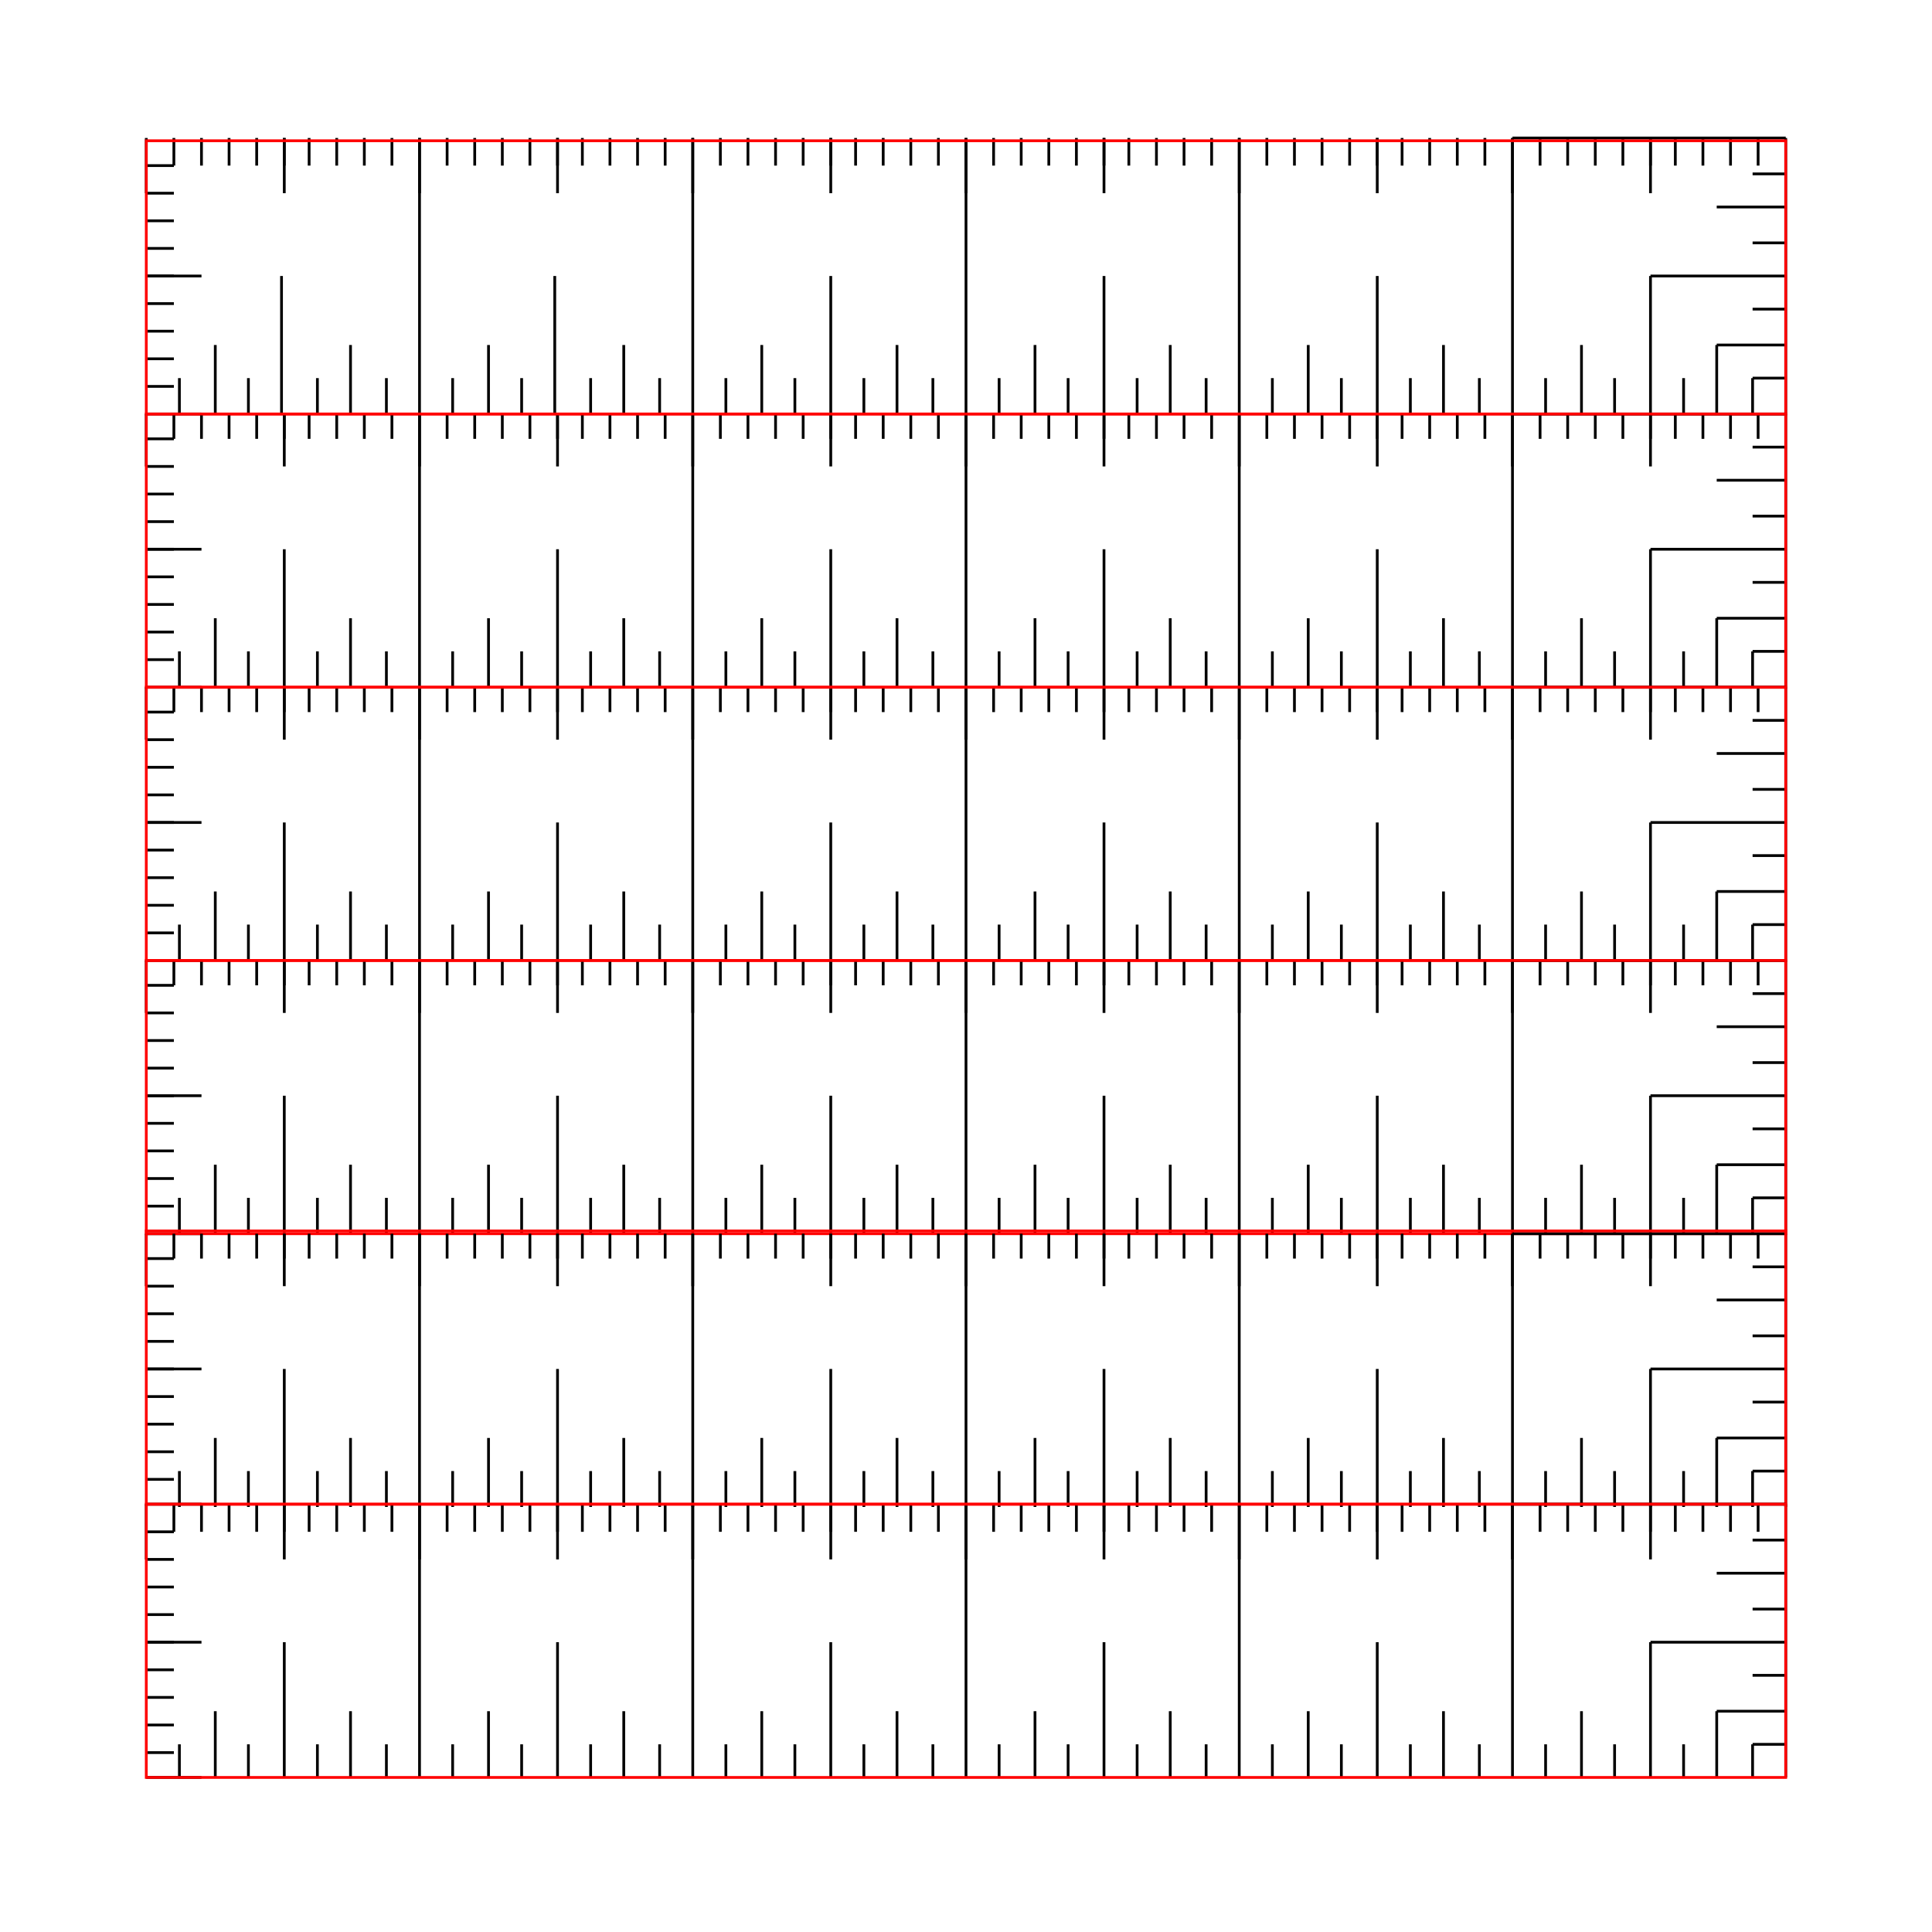 <svg width="700" height="700" viewbox = "0 0 700 700"  xmlns="http://www.w3.org/2000/svg">
<!--<json>{
  "glyph": "0336,0331,0337,0332,0332,0332,0332,0333,0225,0331,0320,0225,0331,0320,0225,0331,0320,0225,0320,0331,0225,0320,0331,0225,",
  "x0": 350,
  "y0": 100,
  "unit": 99.00000000000003,
  "width": 700,
  "height": 700,
  "style": {
    "color0": "black",
    "fill0": "black",
    "line0": 1,
    "color1": "black",
    "fill1": "black",
    "line1": 3,
    "color2": "red",
    "fill2": "red",
    "line2": 1,
    "color3": "#FF7900",
    "fill3": "#FF7900",
    "line3": 1,
    "color4": "yellow",
    "fill4": "yellow",
    "line4": 1,
    "color5": "green",
    "fill5": "green",
    "line5": 1,
    "color6": "blue",
    "fill6": "blue",
    "line6": 1,
    "color7": "purple",
    "fill7": "purple",
    "line7": 1
  },
  "shapes": [
    "0220:0333,0342,",
    "0221:0316,0336,0313,0336,0220,0220,0220,0220,0220,0337,0342,0336,0220,0220,0220,0220,0333,0337,0342,0336,0337,0316,0337,0313,",
    "0222:0333,0342,0336,0332,0342,0336,0332,0342,0333,0333,0342,0336,0333,0342,0332,0332,0342,0332,0332,0342,0332,0332,0342,0332,0337,0337,0337,0333,",
    "0223:0222,0222,0222,0222,0222,0222,0334,0222,0334,0221,0221,0221,0221,0221,0221,0334,0221,0334,",
    "0224:0362,0203,0335,0203,0203,0203,0203,0203,0203,0335,0203,0335,0203,0203,0203,0203,0203,0203,0354,0335,",
    "0225:0223,0322,0224,",
    "0226:0221,0342,",
    "0227:0336,0336,0336,0336,0347,0337,0337,0337,0337,",
    "0230:0226,0226,0226,0226,0226,0226,0226,0226,0226,0226,0226,0226,0226,0226,0226,0334,0226,0226,0334,0226,0226,0226,0226,0226,0226,0226,0226,0226,0226,0226,0226,0226,0226,0226,0334,0226,0226,0330,0332,0201,0201,0201,0201,0201,0201,0201,0201,0201,0201,0201,0201,0201,0331,0331,0331,0331,0227,0331,0331,0331,0331,0331,0227,0331,0331,0331,0331,0331,0334,0331,",
    "0231:0362,0203,0203,0335,0203,0203,0203,0203,0203,0203,0203,0203,0203,0203,0203,0203,0203,0203,0203,0335,0203,0203,0335,0203,0203,0203,0203,0203,0203,0203,0203,0203,0203,0203,0203,0203,0203,0203,0354,0335,",
    "0232:0230,0322,0231,",
    "01220:0333,0200,0332,0336,0220,0333,0337,",
    "01221:0221,0200,",
    "01222:0222,0200,",
    "01223:0333,0200,0332,0336,0330,0336,0336,0331,0333,0330,0223,0331,0331,0331,0331,0332,0337,0337,0337,0333,",
    "01224:0333,0200,0332,0336,0330,0336,0336,0331,0333,0330,0224,0332,0337,0337,0331,0337,0333,",
    "01225:0333,0200,0332,0336,0330,0336,0331,0333,0330,0336,0331,0332,0225,0332,0330,0337,0337,0331,0337,0333,0320,",
    "01226:0333,0200,0332,0226,",
    "01227:0333,0200,0336,0330,0332,0227,0331,0333,0337,",
    "01230:0333,0330,0332,0336,0331,0333,0336,0230,0337,0331,0333,0337,0336,0333,0337,0333,0333,0333,",
    "01231:0336,0333,0231,0337,0333,0333,0333,0333,0333,0333,0333,0333,",
    "01232:0336,0333,0232,0337,0333,0333,0333,0333,0333,0333,0333,0333,0320,",
    "01233:0333,0200,",
    "01234:0333,0200,",
    "01235:0333,0200,",
    "01236:0333,0200,",
    "01237:0333,0200,",
    "0240:0220,0336,0331,0333,0336,0321,0335,0342,0335,0335,0342,0335,0330,0330,0332,0332,0337,0337,",
    "01240:0333,0200,0336,0330,0332,0210,0240,0211,0333,0331,0337,",
    "0241:0220,0336,0321,0343,0332,0350,0335,0336,0342,0334,0334,0342,0335,0304,0337,0333,0337,",
    "01241:0333,0200,0336,0332,0330,0210,0241,0211,0333,0331,0337,",
    "0242:0220,0321,0336,0343,0333,0336,0350,0335,0342,0334,0334,0342,0335,0337,0304,0332,0337,",
    "01242:0333,0200,0336,0330,0332,0210,0242,0211,0333,0331,0337,",
    "0243:0220,0336,0331,0332,0336,0321,0343,0332,0350,0334,0336,0342,0335,0335,0342,0337,0334,0334,0335,0304,0332,0330,0330,0337,0337,0333,",
    "01243:0333,0200,0336,0330,0332,0210,0243,0211,0333,0331,0337,",
    "0244:0220,0336,0331,0333,0336,0321,0343,0333,0350,0336,0335,0342,0334,0334,0342,0335,0337,0304,0333,0330,0330,0337,0337,0332,",
    "01244:0333,0200,0336,0330,0332,0210,0244,0211,0333,0331,0337,",
    "0245:0210,0332,0332,0362,0335,0203,0203,0203,0203,0334,0203,0363,0332,0332,0331,0211,",
    "01245:0333,0200,0336,0330,0332,0336,0245,0337,0333,0331,0337,",
    "0246:0210,0332,0332,0335,0306,0336,0330,0335,0335,0335,0321,0362,0203,0335,0335,0203,0364,0331,0350,0335,0337,0366,0333,0333,0333,0333,0334,0334,0334,0334,0367,0335,0336,0342,0334,0334,0342,0330,0330,0330,0330,0335,0335,0335,0304,0337,0211,",
    "01246:0333,0200,0336,0330,0332,0336,0246,",
    "0247:0330,0332,0336,0332,0336,0221,0333,0333,0333,0222,0333,0333,0333,0223,0333,0333,0333,0225,0333,0331,0331,0331,0332,0332,0332,0332,0332,0332,0332,0332,0332,0332,0332,0332,0333,0333,0226,0331,0331,0331,0333,0333,0333,0333,0333,0333,0333,0333,0333,0333,0333,0333,0333,0330,0333,0330,0330,0333,0330,0331,0332,0332,0332,0332,0332,0332,0332,0332,0332,0332,0332,0332,0227,0333,0333,0333,0230,0333,0331,0331,0331,0331,0332,0332,0332,0330,0332,0332,0332,0332,0332,0332,0333,0333,0231,0333,0333,0333,0232,0331,0333,0330,0333,0333,0233,0333,0333,0333,0234,0330,0330,0332,0330,0332,0332,0337,0337,",
    "01247:0333,0200,0336,0330,0332,0220,0336,0247,0337,0331,0333,0337,"
  ]
}</json>-->    <line x1="152" y1="150" x2="152" y2="50" style="stroke:#000000;stroke-width:1" />
    <line x1="102" y1="150" x2="102" y2="100" style="stroke:#000000;stroke-width:1" />
    <line x1="78" y1="150" x2="78" y2="125" style="stroke:#000000;stroke-width:1" />
    <line x1="127" y1="150" x2="127" y2="125" style="stroke:#000000;stroke-width:1" />
    <line x1="140" y1="150" x2="140" y2="137" style="stroke:#000000;stroke-width:1" />
    <line x1="115" y1="150" x2="115" y2="137" style="stroke:#000000;stroke-width:1" />
    <line x1="90" y1="150" x2="90" y2="137" style="stroke:#000000;stroke-width:1" />
    <line x1="65" y1="150" x2="65" y2="137" style="stroke:#000000;stroke-width:1" />
    <line x1="251" y1="150" x2="251" y2="50" style="stroke:#000000;stroke-width:1" />
    <line x1="201" y1="150" x2="201" y2="100" style="stroke:#000000;stroke-width:1" />
    <line x1="177" y1="150" x2="177" y2="125" style="stroke:#000000;stroke-width:1" />
    <line x1="226" y1="150" x2="226" y2="125" style="stroke:#000000;stroke-width:1" />
    <line x1="239" y1="150" x2="239" y2="137" style="stroke:#000000;stroke-width:1" />
    <line x1="214" y1="150" x2="214" y2="137" style="stroke:#000000;stroke-width:1" />
    <line x1="189" y1="150" x2="189" y2="137" style="stroke:#000000;stroke-width:1" />
    <line x1="164" y1="150" x2="164" y2="137" style="stroke:#000000;stroke-width:1" />
    <line x1="350" y1="150" x2="350" y2="50" style="stroke:#000000;stroke-width:1" />
    <line x1="301" y1="150" x2="301" y2="100" style="stroke:#000000;stroke-width:1" />
    <line x1="276" y1="150" x2="276" y2="125" style="stroke:#000000;stroke-width:1" />
    <line x1="325" y1="150" x2="325" y2="125" style="stroke:#000000;stroke-width:1" />
    <line x1="338" y1="150" x2="338" y2="137" style="stroke:#000000;stroke-width:1" />
    <line x1="313" y1="150" x2="313" y2="137" style="stroke:#000000;stroke-width:1" />
    <line x1="288" y1="150" x2="288" y2="137" style="stroke:#000000;stroke-width:1" />
    <line x1="263" y1="150" x2="263" y2="137" style="stroke:#000000;stroke-width:1" />
    <line x1="449" y1="150" x2="449" y2="50" style="stroke:#000000;stroke-width:1" />
    <line x1="400" y1="150" x2="400" y2="100" style="stroke:#000000;stroke-width:1" />
    <line x1="375" y1="150" x2="375" y2="125" style="stroke:#000000;stroke-width:1" />
    <line x1="424" y1="150" x2="424" y2="125" style="stroke:#000000;stroke-width:1" />
    <line x1="437" y1="150" x2="437" y2="137" style="stroke:#000000;stroke-width:1" />
    <line x1="412" y1="150" x2="412" y2="137" style="stroke:#000000;stroke-width:1" />
    <line x1="387" y1="150" x2="387" y2="137" style="stroke:#000000;stroke-width:1" />
    <line x1="362" y1="150" x2="362" y2="137" style="stroke:#000000;stroke-width:1" />
    <line x1="548" y1="150" x2="548" y2="50" style="stroke:#000000;stroke-width:1" />
    <line x1="499" y1="150" x2="499" y2="100" style="stroke:#000000;stroke-width:1" />
    <line x1="474" y1="150" x2="474" y2="125" style="stroke:#000000;stroke-width:1" />
    <line x1="523" y1="150" x2="523" y2="125" style="stroke:#000000;stroke-width:1" />
    <line x1="536" y1="150" x2="536" y2="137" style="stroke:#000000;stroke-width:1" />
    <line x1="511" y1="150" x2="511" y2="137" style="stroke:#000000;stroke-width:1" />
    <line x1="486" y1="150" x2="486" y2="137" style="stroke:#000000;stroke-width:1" />
    <line x1="461" y1="150" x2="461" y2="137" style="stroke:#000000;stroke-width:1" />
    <line x1="647" y1="150" x2="647" y2="50" style="stroke:#000000;stroke-width:1" />
    <line x1="598" y1="150" x2="598" y2="100" style="stroke:#000000;stroke-width:1" />
    <line x1="573" y1="150" x2="573" y2="125" style="stroke:#000000;stroke-width:1" />
    <line x1="622" y1="150" x2="622" y2="125" style="stroke:#000000;stroke-width:1" />
    <line x1="635" y1="150" x2="635" y2="137" style="stroke:#000000;stroke-width:1" />
    <line x1="610" y1="150" x2="610" y2="137" style="stroke:#000000;stroke-width:1" />
    <line x1="585" y1="150" x2="585" y2="137" style="stroke:#000000;stroke-width:1" />
    <line x1="560" y1="150" x2="560" y2="137" style="stroke:#000000;stroke-width:1" />
    <line x1="647" y1="50" x2="548" y2="50" style="stroke:#000000;stroke-width:1" />
    <line x1="647" y1="100" x2="598" y2="100" style="stroke:#000000;stroke-width:1" />
    <line x1="647" y1="125" x2="622" y2="125" style="stroke:#000000;stroke-width:1" />
    <line x1="647" y1="75" x2="622" y2="75" style="stroke:#000000;stroke-width:1" />
    <line x1="647" y1="63" x2="635" y2="63" style="stroke:#000000;stroke-width:1" />
    <line x1="647" y1="88" x2="635" y2="88" style="stroke:#000000;stroke-width:1" />
    <line x1="647" y1="112" x2="635" y2="112" style="stroke:#000000;stroke-width:1" />
    <line x1="647" y1="137" x2="635" y2="137" style="stroke:#000000;stroke-width:1" />
    <line x1="637" y1="50" x2="637" y2="60" style="stroke:#000000;stroke-width:1" />
    <line x1="627" y1="50" x2="627" y2="60" style="stroke:#000000;stroke-width:1" />
    <line x1="617" y1="50" x2="617" y2="60" style="stroke:#000000;stroke-width:1" />
    <line x1="607" y1="50" x2="607" y2="60" style="stroke:#000000;stroke-width:1" />
    <line x1="598" y1="50" x2="598" y2="60" style="stroke:#000000;stroke-width:1" />
    <line x1="598" y1="50" x2="598" y2="70" style="stroke:#000000;stroke-width:1" />
    <line x1="588" y1="50" x2="588" y2="60" style="stroke:#000000;stroke-width:1" />
    <line x1="578" y1="50" x2="578" y2="60" style="stroke:#000000;stroke-width:1" />
    <line x1="568" y1="50" x2="568" y2="60" style="stroke:#000000;stroke-width:1" />
    <line x1="558" y1="50" x2="558" y2="60" style="stroke:#000000;stroke-width:1" />
    <line x1="548" y1="50" x2="548" y2="70" style="stroke:#000000;stroke-width:1" />
    <line x1="538" y1="50" x2="538" y2="60" style="stroke:#000000;stroke-width:1" />
    <line x1="528" y1="50" x2="528" y2="60" style="stroke:#000000;stroke-width:1" />
    <line x1="518" y1="50" x2="518" y2="60" style="stroke:#000000;stroke-width:1" />
    <line x1="508" y1="50" x2="508" y2="60" style="stroke:#000000;stroke-width:1" />
    <line x1="499" y1="50" x2="499" y2="60" style="stroke:#000000;stroke-width:1" />
    <line x1="499" y1="50" x2="499" y2="70" style="stroke:#000000;stroke-width:1" />
    <line x1="489" y1="50" x2="489" y2="60" style="stroke:#000000;stroke-width:1" />
    <line x1="479" y1="50" x2="479" y2="60" style="stroke:#000000;stroke-width:1" />
    <line x1="469" y1="50" x2="469" y2="60" style="stroke:#000000;stroke-width:1" />
    <line x1="459" y1="50" x2="459" y2="60" style="stroke:#000000;stroke-width:1" />
    <line x1="449" y1="50" x2="449" y2="70" style="stroke:#000000;stroke-width:1" />
    <line x1="439" y1="50" x2="439" y2="60" style="stroke:#000000;stroke-width:1" />
    <line x1="429" y1="50" x2="429" y2="60" style="stroke:#000000;stroke-width:1" />
    <line x1="419" y1="50" x2="419" y2="60" style="stroke:#000000;stroke-width:1" />
    <line x1="409" y1="50" x2="409" y2="60" style="stroke:#000000;stroke-width:1" />
    <line x1="400" y1="50" x2="400" y2="60" style="stroke:#000000;stroke-width:1" />
    <line x1="400" y1="50" x2="400" y2="70" style="stroke:#000000;stroke-width:1" />
    <line x1="390" y1="50" x2="390" y2="60" style="stroke:#000000;stroke-width:1" />
    <line x1="380" y1="50" x2="380" y2="60" style="stroke:#000000;stroke-width:1" />
    <line x1="370" y1="50" x2="370" y2="60" style="stroke:#000000;stroke-width:1" />
    <line x1="360" y1="50" x2="360" y2="60" style="stroke:#000000;stroke-width:1" />
    <line x1="350" y1="50" x2="350" y2="70" style="stroke:#000000;stroke-width:1" />
    <line x1="340" y1="50" x2="340" y2="60" style="stroke:#000000;stroke-width:1" />
    <line x1="330" y1="50" x2="330" y2="60" style="stroke:#000000;stroke-width:1" />
    <line x1="320" y1="50" x2="320" y2="60" style="stroke:#000000;stroke-width:1" />
    <line x1="310" y1="50" x2="310" y2="60" style="stroke:#000000;stroke-width:1" />
    <line x1="301" y1="50" x2="301" y2="60" style="stroke:#000000;stroke-width:1" />
    <line x1="301" y1="50" x2="301" y2="70" style="stroke:#000000;stroke-width:1" />
    <line x1="291" y1="50" x2="291" y2="60" style="stroke:#000000;stroke-width:1" />
    <line x1="281" y1="50" x2="281" y2="60" style="stroke:#000000;stroke-width:1" />
    <line x1="271" y1="50" x2="271" y2="60" style="stroke:#000000;stroke-width:1" />
    <line x1="261" y1="50" x2="261" y2="60" style="stroke:#000000;stroke-width:1" />
    <line x1="251" y1="50" x2="251" y2="70" style="stroke:#000000;stroke-width:1" />
    <line x1="241" y1="50" x2="241" y2="60" style="stroke:#000000;stroke-width:1" />
    <line x1="231" y1="50" x2="231" y2="60" style="stroke:#000000;stroke-width:1" />
    <line x1="221" y1="50" x2="221" y2="60" style="stroke:#000000;stroke-width:1" />
    <line x1="211" y1="50" x2="211" y2="60" style="stroke:#000000;stroke-width:1" />
    <line x1="202" y1="50" x2="202" y2="60" style="stroke:#000000;stroke-width:1" />
    <line x1="202" y1="50" x2="202" y2="70" style="stroke:#000000;stroke-width:1" />
    <line x1="192" y1="50" x2="192" y2="60" style="stroke:#000000;stroke-width:1" />
    <line x1="182" y1="50" x2="182" y2="60" style="stroke:#000000;stroke-width:1" />
    <line x1="172" y1="50" x2="172" y2="60" style="stroke:#000000;stroke-width:1" />
    <line x1="162" y1="50" x2="162" y2="60" style="stroke:#000000;stroke-width:1" />
    <line x1="152" y1="50" x2="152" y2="70" style="stroke:#000000;stroke-width:1" />
    <line x1="142" y1="50" x2="142" y2="60" style="stroke:#000000;stroke-width:1" />
    <line x1="132" y1="50" x2="132" y2="60" style="stroke:#000000;stroke-width:1" />
    <line x1="122" y1="50" x2="122" y2="60" style="stroke:#000000;stroke-width:1" />
    <line x1="112" y1="50" x2="112" y2="60" style="stroke:#000000;stroke-width:1" />
    <line x1="103" y1="50" x2="103" y2="60" style="stroke:#000000;stroke-width:1" />
    <line x1="103" y1="50" x2="103" y2="70" style="stroke:#000000;stroke-width:1" />
    <line x1="93" y1="50" x2="93" y2="60" style="stroke:#000000;stroke-width:1" />
    <line x1="83" y1="50" x2="83" y2="60" style="stroke:#000000;stroke-width:1" />
    <line x1="73" y1="50" x2="73" y2="60" style="stroke:#000000;stroke-width:1" />
    <line x1="63" y1="50" x2="63" y2="60" style="stroke:#000000;stroke-width:1" />
    <line x1="53" y1="50" x2="53" y2="70" style="stroke:#000000;stroke-width:1" />
    <line x1="53" y1="60" x2="63" y2="60" style="stroke:#000000;stroke-width:1" />
    <line x1="53" y1="70" x2="63" y2="70" style="stroke:#000000;stroke-width:1" />
    <line x1="53" y1="80" x2="63" y2="80" style="stroke:#000000;stroke-width:1" />
    <line x1="53" y1="90" x2="63" y2="90" style="stroke:#000000;stroke-width:1" />
    <line x1="53" y1="100" x2="63" y2="100" style="stroke:#000000;stroke-width:1" />
    <line x1="53" y1="100" x2="73" y2="100" style="stroke:#000000;stroke-width:1" />
    <line x1="53" y1="110" x2="63" y2="110" style="stroke:#000000;stroke-width:1" />
    <line x1="53" y1="120" x2="63" y2="120" style="stroke:#000000;stroke-width:1" />
    <line x1="53" y1="130" x2="63" y2="130" style="stroke:#000000;stroke-width:1" />
    <line x1="53" y1="140" x2="63" y2="140" style="stroke:#000000;stroke-width:1" />
    <line x1="53" y1="150" x2="73" y2="150" style="stroke:#000000;stroke-width:1" />
	<path d = "M53 150 L53 51 L152 51 L251 51 L350 51 L449 51 L548 51 L647 51 L647 150 L548 150 L449 150 L350 150 L251 150 L152 150 L53 150 Z" stroke = "#ff0000" stroke-width = "1" fill = "none" />    <line x1="152" y1="249" x2="152" y2="150" style="stroke:#000000;stroke-width:1" />
    <line x1="103" y1="249" x2="103" y2="199" style="stroke:#000000;stroke-width:1" />
    <line x1="78" y1="249" x2="78" y2="224" style="stroke:#000000;stroke-width:1" />
    <line x1="127" y1="249" x2="127" y2="224" style="stroke:#000000;stroke-width:1" />
    <line x1="140" y1="249" x2="140" y2="236" style="stroke:#000000;stroke-width:1" />
    <line x1="115" y1="249" x2="115" y2="236" style="stroke:#000000;stroke-width:1" />
    <line x1="90" y1="249" x2="90" y2="236" style="stroke:#000000;stroke-width:1" />
    <line x1="65" y1="249" x2="65" y2="236" style="stroke:#000000;stroke-width:1" />
    <line x1="251" y1="249" x2="251" y2="150" style="stroke:#000000;stroke-width:1" />
    <line x1="202" y1="249" x2="202" y2="199" style="stroke:#000000;stroke-width:1" />
    <line x1="177" y1="249" x2="177" y2="224" style="stroke:#000000;stroke-width:1" />
    <line x1="226" y1="249" x2="226" y2="224" style="stroke:#000000;stroke-width:1" />
    <line x1="239" y1="249" x2="239" y2="236" style="stroke:#000000;stroke-width:1" />
    <line x1="214" y1="249" x2="214" y2="236" style="stroke:#000000;stroke-width:1" />
    <line x1="189" y1="249" x2="189" y2="236" style="stroke:#000000;stroke-width:1" />
    <line x1="164" y1="249" x2="164" y2="236" style="stroke:#000000;stroke-width:1" />
    <line x1="350" y1="249" x2="350" y2="150" style="stroke:#000000;stroke-width:1" />
    <line x1="301" y1="249" x2="301" y2="199" style="stroke:#000000;stroke-width:1" />
    <line x1="276" y1="249" x2="276" y2="224" style="stroke:#000000;stroke-width:1" />
    <line x1="325" y1="249" x2="325" y2="224" style="stroke:#000000;stroke-width:1" />
    <line x1="338" y1="249" x2="338" y2="236" style="stroke:#000000;stroke-width:1" />
    <line x1="313" y1="249" x2="313" y2="236" style="stroke:#000000;stroke-width:1" />
    <line x1="288" y1="249" x2="288" y2="236" style="stroke:#000000;stroke-width:1" />
    <line x1="263" y1="249" x2="263" y2="236" style="stroke:#000000;stroke-width:1" />
    <line x1="449" y1="249" x2="449" y2="150" style="stroke:#000000;stroke-width:1" />
    <line x1="400" y1="249" x2="400" y2="199" style="stroke:#000000;stroke-width:1" />
    <line x1="375" y1="249" x2="375" y2="224" style="stroke:#000000;stroke-width:1" />
    <line x1="424" y1="249" x2="424" y2="224" style="stroke:#000000;stroke-width:1" />
    <line x1="437" y1="249" x2="437" y2="236" style="stroke:#000000;stroke-width:1" />
    <line x1="412" y1="249" x2="412" y2="236" style="stroke:#000000;stroke-width:1" />
    <line x1="387" y1="249" x2="387" y2="236" style="stroke:#000000;stroke-width:1" />
    <line x1="362" y1="249" x2="362" y2="236" style="stroke:#000000;stroke-width:1" />
    <line x1="548" y1="249" x2="548" y2="150" style="stroke:#000000;stroke-width:1" />
    <line x1="499" y1="249" x2="499" y2="199" style="stroke:#000000;stroke-width:1" />
    <line x1="474" y1="249" x2="474" y2="224" style="stroke:#000000;stroke-width:1" />
    <line x1="523" y1="249" x2="523" y2="224" style="stroke:#000000;stroke-width:1" />
    <line x1="536" y1="249" x2="536" y2="236" style="stroke:#000000;stroke-width:1" />
    <line x1="511" y1="249" x2="511" y2="236" style="stroke:#000000;stroke-width:1" />
    <line x1="486" y1="249" x2="486" y2="236" style="stroke:#000000;stroke-width:1" />
    <line x1="461" y1="249" x2="461" y2="236" style="stroke:#000000;stroke-width:1" />
    <line x1="647" y1="249" x2="647" y2="150" style="stroke:#000000;stroke-width:1" />
    <line x1="598" y1="249" x2="598" y2="199" style="stroke:#000000;stroke-width:1" />
    <line x1="573" y1="249" x2="573" y2="224" style="stroke:#000000;stroke-width:1" />
    <line x1="622" y1="249" x2="622" y2="224" style="stroke:#000000;stroke-width:1" />
    <line x1="635" y1="249" x2="635" y2="236" style="stroke:#000000;stroke-width:1" />
    <line x1="610" y1="249" x2="610" y2="236" style="stroke:#000000;stroke-width:1" />
    <line x1="585" y1="249" x2="585" y2="236" style="stroke:#000000;stroke-width:1" />
    <line x1="560" y1="249" x2="560" y2="236" style="stroke:#000000;stroke-width:1" />
    <line x1="647" y1="150" x2="548" y2="150" style="stroke:#000000;stroke-width:1" />
    <line x1="647" y1="199" x2="598" y2="199" style="stroke:#000000;stroke-width:1" />
    <line x1="647" y1="224" x2="622" y2="224" style="stroke:#000000;stroke-width:1" />
    <line x1="647" y1="174" x2="622" y2="174" style="stroke:#000000;stroke-width:1" />
    <line x1="647" y1="162" x2="635" y2="162" style="stroke:#000000;stroke-width:1" />
    <line x1="647" y1="187" x2="635" y2="187" style="stroke:#000000;stroke-width:1" />
    <line x1="647" y1="211" x2="635" y2="211" style="stroke:#000000;stroke-width:1" />
    <line x1="647" y1="236" x2="635" y2="236" style="stroke:#000000;stroke-width:1" />
    <line x1="637" y1="150" x2="637" y2="159" style="stroke:#000000;stroke-width:1" />
    <line x1="627" y1="150" x2="627" y2="159" style="stroke:#000000;stroke-width:1" />
    <line x1="617" y1="150" x2="617" y2="159" style="stroke:#000000;stroke-width:1" />
    <line x1="607" y1="150" x2="607" y2="159" style="stroke:#000000;stroke-width:1" />
    <line x1="598" y1="150" x2="598" y2="159" style="stroke:#000000;stroke-width:1" />
    <line x1="598" y1="150" x2="598" y2="169" style="stroke:#000000;stroke-width:1" />
    <line x1="588" y1="150" x2="588" y2="159" style="stroke:#000000;stroke-width:1" />
    <line x1="578" y1="150" x2="578" y2="159" style="stroke:#000000;stroke-width:1" />
    <line x1="568" y1="150" x2="568" y2="159" style="stroke:#000000;stroke-width:1" />
    <line x1="558" y1="150" x2="558" y2="159" style="stroke:#000000;stroke-width:1" />
    <line x1="548" y1="150" x2="548" y2="169" style="stroke:#000000;stroke-width:1" />
    <line x1="538" y1="150" x2="538" y2="159" style="stroke:#000000;stroke-width:1" />
    <line x1="528" y1="150" x2="528" y2="159" style="stroke:#000000;stroke-width:1" />
    <line x1="518" y1="150" x2="518" y2="159" style="stroke:#000000;stroke-width:1" />
    <line x1="508" y1="150" x2="508" y2="159" style="stroke:#000000;stroke-width:1" />
    <line x1="499" y1="150" x2="499" y2="159" style="stroke:#000000;stroke-width:1" />
    <line x1="499" y1="150" x2="499" y2="169" style="stroke:#000000;stroke-width:1" />
    <line x1="489" y1="150" x2="489" y2="159" style="stroke:#000000;stroke-width:1" />
    <line x1="479" y1="150" x2="479" y2="159" style="stroke:#000000;stroke-width:1" />
    <line x1="469" y1="150" x2="469" y2="159" style="stroke:#000000;stroke-width:1" />
    <line x1="459" y1="150" x2="459" y2="159" style="stroke:#000000;stroke-width:1" />
    <line x1="449" y1="150" x2="449" y2="169" style="stroke:#000000;stroke-width:1" />
    <line x1="439" y1="150" x2="439" y2="159" style="stroke:#000000;stroke-width:1" />
    <line x1="429" y1="150" x2="429" y2="159" style="stroke:#000000;stroke-width:1" />
    <line x1="419" y1="150" x2="419" y2="159" style="stroke:#000000;stroke-width:1" />
    <line x1="409" y1="150" x2="409" y2="159" style="stroke:#000000;stroke-width:1" />
    <line x1="400" y1="150" x2="400" y2="159" style="stroke:#000000;stroke-width:1" />
    <line x1="400" y1="150" x2="400" y2="169" style="stroke:#000000;stroke-width:1" />
    <line x1="390" y1="150" x2="390" y2="159" style="stroke:#000000;stroke-width:1" />
    <line x1="380" y1="150" x2="380" y2="159" style="stroke:#000000;stroke-width:1" />
    <line x1="370" y1="150" x2="370" y2="159" style="stroke:#000000;stroke-width:1" />
    <line x1="360" y1="150" x2="360" y2="159" style="stroke:#000000;stroke-width:1" />
    <line x1="350" y1="150" x2="350" y2="169" style="stroke:#000000;stroke-width:1" />
    <line x1="340" y1="150" x2="340" y2="159" style="stroke:#000000;stroke-width:1" />
    <line x1="330" y1="150" x2="330" y2="159" style="stroke:#000000;stroke-width:1" />
    <line x1="320" y1="150" x2="320" y2="159" style="stroke:#000000;stroke-width:1" />
    <line x1="310" y1="150" x2="310" y2="159" style="stroke:#000000;stroke-width:1" />
    <line x1="301" y1="150" x2="301" y2="159" style="stroke:#000000;stroke-width:1" />
    <line x1="301" y1="150" x2="301" y2="169" style="stroke:#000000;stroke-width:1" />
    <line x1="291" y1="150" x2="291" y2="159" style="stroke:#000000;stroke-width:1" />
    <line x1="281" y1="150" x2="281" y2="159" style="stroke:#000000;stroke-width:1" />
    <line x1="271" y1="150" x2="271" y2="159" style="stroke:#000000;stroke-width:1" />
    <line x1="261" y1="150" x2="261" y2="159" style="stroke:#000000;stroke-width:1" />
    <line x1="251" y1="150" x2="251" y2="169" style="stroke:#000000;stroke-width:1" />
    <line x1="241" y1="150" x2="241" y2="159" style="stroke:#000000;stroke-width:1" />
    <line x1="231" y1="150" x2="231" y2="159" style="stroke:#000000;stroke-width:1" />
    <line x1="221" y1="150" x2="221" y2="159" style="stroke:#000000;stroke-width:1" />
    <line x1="211" y1="150" x2="211" y2="159" style="stroke:#000000;stroke-width:1" />
    <line x1="202" y1="150" x2="202" y2="159" style="stroke:#000000;stroke-width:1" />
    <line x1="202" y1="150" x2="202" y2="169" style="stroke:#000000;stroke-width:1" />
    <line x1="192" y1="150" x2="192" y2="159" style="stroke:#000000;stroke-width:1" />
    <line x1="182" y1="150" x2="182" y2="159" style="stroke:#000000;stroke-width:1" />
    <line x1="172" y1="150" x2="172" y2="159" style="stroke:#000000;stroke-width:1" />
    <line x1="162" y1="150" x2="162" y2="159" style="stroke:#000000;stroke-width:1" />
    <line x1="152" y1="150" x2="152" y2="169" style="stroke:#000000;stroke-width:1" />
    <line x1="142" y1="150" x2="142" y2="159" style="stroke:#000000;stroke-width:1" />
    <line x1="132" y1="150" x2="132" y2="159" style="stroke:#000000;stroke-width:1" />
    <line x1="122" y1="150" x2="122" y2="159" style="stroke:#000000;stroke-width:1" />
    <line x1="112" y1="150" x2="112" y2="159" style="stroke:#000000;stroke-width:1" />
    <line x1="103" y1="150" x2="103" y2="159" style="stroke:#000000;stroke-width:1" />
    <line x1="103" y1="150" x2="103" y2="169" style="stroke:#000000;stroke-width:1" />
    <line x1="93" y1="150" x2="93" y2="159" style="stroke:#000000;stroke-width:1" />
    <line x1="83" y1="150" x2="83" y2="159" style="stroke:#000000;stroke-width:1" />
    <line x1="73" y1="150" x2="73" y2="159" style="stroke:#000000;stroke-width:1" />
    <line x1="63" y1="150" x2="63" y2="159" style="stroke:#000000;stroke-width:1" />
    <line x1="53" y1="150" x2="53" y2="169" style="stroke:#000000;stroke-width:1" />
    <line x1="53" y1="159" x2="63" y2="159" style="stroke:#000000;stroke-width:1" />
    <line x1="53" y1="169" x2="63" y2="169" style="stroke:#000000;stroke-width:1" />
    <line x1="53" y1="179" x2="63" y2="179" style="stroke:#000000;stroke-width:1" />
    <line x1="53" y1="189" x2="63" y2="189" style="stroke:#000000;stroke-width:1" />
    <line x1="53" y1="199" x2="63" y2="199" style="stroke:#000000;stroke-width:1" />
    <line x1="53" y1="199" x2="73" y2="199" style="stroke:#000000;stroke-width:1" />
    <line x1="53" y1="209" x2="63" y2="209" style="stroke:#000000;stroke-width:1" />
    <line x1="53" y1="219" x2="63" y2="219" style="stroke:#000000;stroke-width:1" />
    <line x1="53" y1="229" x2="63" y2="229" style="stroke:#000000;stroke-width:1" />
    <line x1="53" y1="239" x2="63" y2="239" style="stroke:#000000;stroke-width:1" />
    <line x1="53" y1="249" x2="73" y2="249" style="stroke:#000000;stroke-width:1" />
	<path d = "M53 249 L53 150 L152 150 L251 150 L350 150 L449 150 L548 150 L647 150 L647 249 L548 249 L449 249 L350 249 L251 249 L152 249 L53 249 Z" stroke = "#ff0000" stroke-width = "1" fill = "none" />    <line x1="152" y1="348" x2="152" y2="249" style="stroke:#000000;stroke-width:1" />
    <line x1="103" y1="348" x2="103" y2="298" style="stroke:#000000;stroke-width:1" />
    <line x1="78" y1="348" x2="78" y2="323" style="stroke:#000000;stroke-width:1" />
    <line x1="127" y1="348" x2="127" y2="323" style="stroke:#000000;stroke-width:1" />
    <line x1="140" y1="348" x2="140" y2="335" style="stroke:#000000;stroke-width:1" />
    <line x1="115" y1="348" x2="115" y2="335" style="stroke:#000000;stroke-width:1" />
    <line x1="90" y1="348" x2="90" y2="335" style="stroke:#000000;stroke-width:1" />
    <line x1="65" y1="348" x2="65" y2="335" style="stroke:#000000;stroke-width:1" />
    <line x1="251" y1="348" x2="251" y2="249" style="stroke:#000000;stroke-width:1" />
    <line x1="202" y1="348" x2="202" y2="298" style="stroke:#000000;stroke-width:1" />
    <line x1="177" y1="348" x2="177" y2="323" style="stroke:#000000;stroke-width:1" />
    <line x1="226" y1="348" x2="226" y2="323" style="stroke:#000000;stroke-width:1" />
    <line x1="239" y1="348" x2="239" y2="335" style="stroke:#000000;stroke-width:1" />
    <line x1="214" y1="348" x2="214" y2="335" style="stroke:#000000;stroke-width:1" />
    <line x1="189" y1="348" x2="189" y2="335" style="stroke:#000000;stroke-width:1" />
    <line x1="164" y1="348" x2="164" y2="335" style="stroke:#000000;stroke-width:1" />
    <line x1="350" y1="348" x2="350" y2="249" style="stroke:#000000;stroke-width:1" />
    <line x1="301" y1="348" x2="301" y2="298" style="stroke:#000000;stroke-width:1" />
    <line x1="276" y1="348" x2="276" y2="323" style="stroke:#000000;stroke-width:1" />
    <line x1="325" y1="348" x2="325" y2="323" style="stroke:#000000;stroke-width:1" />
    <line x1="338" y1="348" x2="338" y2="335" style="stroke:#000000;stroke-width:1" />
    <line x1="313" y1="348" x2="313" y2="335" style="stroke:#000000;stroke-width:1" />
    <line x1="288" y1="348" x2="288" y2="335" style="stroke:#000000;stroke-width:1" />
    <line x1="263" y1="348" x2="263" y2="335" style="stroke:#000000;stroke-width:1" />
    <line x1="449" y1="348" x2="449" y2="249" style="stroke:#000000;stroke-width:1" />
    <line x1="400" y1="348" x2="400" y2="298" style="stroke:#000000;stroke-width:1" />
    <line x1="375" y1="348" x2="375" y2="323" style="stroke:#000000;stroke-width:1" />
    <line x1="424" y1="348" x2="424" y2="323" style="stroke:#000000;stroke-width:1" />
    <line x1="437" y1="348" x2="437" y2="335" style="stroke:#000000;stroke-width:1" />
    <line x1="412" y1="348" x2="412" y2="335" style="stroke:#000000;stroke-width:1" />
    <line x1="387" y1="348" x2="387" y2="335" style="stroke:#000000;stroke-width:1" />
    <line x1="362" y1="348" x2="362" y2="335" style="stroke:#000000;stroke-width:1" />
    <line x1="548" y1="348" x2="548" y2="249" style="stroke:#000000;stroke-width:1" />
    <line x1="499" y1="348" x2="499" y2="298" style="stroke:#000000;stroke-width:1" />
    <line x1="474" y1="348" x2="474" y2="323" style="stroke:#000000;stroke-width:1" />
    <line x1="523" y1="348" x2="523" y2="323" style="stroke:#000000;stroke-width:1" />
    <line x1="536" y1="348" x2="536" y2="335" style="stroke:#000000;stroke-width:1" />
    <line x1="511" y1="348" x2="511" y2="335" style="stroke:#000000;stroke-width:1" />
    <line x1="486" y1="348" x2="486" y2="335" style="stroke:#000000;stroke-width:1" />
    <line x1="461" y1="348" x2="461" y2="335" style="stroke:#000000;stroke-width:1" />
    <line x1="647" y1="348" x2="647" y2="249" style="stroke:#000000;stroke-width:1" />
    <line x1="598" y1="348" x2="598" y2="298" style="stroke:#000000;stroke-width:1" />
    <line x1="573" y1="348" x2="573" y2="323" style="stroke:#000000;stroke-width:1" />
    <line x1="622" y1="348" x2="622" y2="323" style="stroke:#000000;stroke-width:1" />
    <line x1="635" y1="348" x2="635" y2="335" style="stroke:#000000;stroke-width:1" />
    <line x1="610" y1="348" x2="610" y2="335" style="stroke:#000000;stroke-width:1" />
    <line x1="585" y1="348" x2="585" y2="335" style="stroke:#000000;stroke-width:1" />
    <line x1="560" y1="348" x2="560" y2="335" style="stroke:#000000;stroke-width:1" />
    <line x1="647" y1="249" x2="548" y2="249" style="stroke:#000000;stroke-width:1" />
    <line x1="647" y1="298" x2="598" y2="298" style="stroke:#000000;stroke-width:1" />
    <line x1="647" y1="323" x2="622" y2="323" style="stroke:#000000;stroke-width:1" />
    <line x1="647" y1="273" x2="622" y2="273" style="stroke:#000000;stroke-width:1" />
    <line x1="647" y1="261" x2="635" y2="261" style="stroke:#000000;stroke-width:1" />
    <line x1="647" y1="286" x2="635" y2="286" style="stroke:#000000;stroke-width:1" />
    <line x1="647" y1="310" x2="635" y2="310" style="stroke:#000000;stroke-width:1" />
    <line x1="647" y1="335" x2="635" y2="335" style="stroke:#000000;stroke-width:1" />
    <line x1="637" y1="249" x2="637" y2="258" style="stroke:#000000;stroke-width:1" />
    <line x1="627" y1="249" x2="627" y2="258" style="stroke:#000000;stroke-width:1" />
    <line x1="617" y1="249" x2="617" y2="258" style="stroke:#000000;stroke-width:1" />
    <line x1="607" y1="249" x2="607" y2="258" style="stroke:#000000;stroke-width:1" />
    <line x1="598" y1="249" x2="598" y2="258" style="stroke:#000000;stroke-width:1" />
    <line x1="598" y1="249" x2="598" y2="268" style="stroke:#000000;stroke-width:1" />
    <line x1="588" y1="249" x2="588" y2="258" style="stroke:#000000;stroke-width:1" />
    <line x1="578" y1="249" x2="578" y2="258" style="stroke:#000000;stroke-width:1" />
    <line x1="568" y1="249" x2="568" y2="258" style="stroke:#000000;stroke-width:1" />
    <line x1="558" y1="249" x2="558" y2="258" style="stroke:#000000;stroke-width:1" />
    <line x1="548" y1="249" x2="548" y2="268" style="stroke:#000000;stroke-width:1" />
    <line x1="538" y1="249" x2="538" y2="258" style="stroke:#000000;stroke-width:1" />
    <line x1="528" y1="249" x2="528" y2="258" style="stroke:#000000;stroke-width:1" />
    <line x1="518" y1="249" x2="518" y2="258" style="stroke:#000000;stroke-width:1" />
    <line x1="508" y1="249" x2="508" y2="258" style="stroke:#000000;stroke-width:1" />
    <line x1="499" y1="249" x2="499" y2="258" style="stroke:#000000;stroke-width:1" />
    <line x1="499" y1="249" x2="499" y2="268" style="stroke:#000000;stroke-width:1" />
    <line x1="489" y1="249" x2="489" y2="258" style="stroke:#000000;stroke-width:1" />
    <line x1="479" y1="249" x2="479" y2="258" style="stroke:#000000;stroke-width:1" />
    <line x1="469" y1="249" x2="469" y2="258" style="stroke:#000000;stroke-width:1" />
    <line x1="459" y1="249" x2="459" y2="258" style="stroke:#000000;stroke-width:1" />
    <line x1="449" y1="249" x2="449" y2="268" style="stroke:#000000;stroke-width:1" />
    <line x1="439" y1="249" x2="439" y2="258" style="stroke:#000000;stroke-width:1" />
    <line x1="429" y1="249" x2="429" y2="258" style="stroke:#000000;stroke-width:1" />
    <line x1="419" y1="249" x2="419" y2="258" style="stroke:#000000;stroke-width:1" />
    <line x1="409" y1="249" x2="409" y2="258" style="stroke:#000000;stroke-width:1" />
    <line x1="400" y1="249" x2="400" y2="258" style="stroke:#000000;stroke-width:1" />
    <line x1="400" y1="249" x2="400" y2="268" style="stroke:#000000;stroke-width:1" />
    <line x1="390" y1="249" x2="390" y2="258" style="stroke:#000000;stroke-width:1" />
    <line x1="380" y1="249" x2="380" y2="258" style="stroke:#000000;stroke-width:1" />
    <line x1="370" y1="249" x2="370" y2="258" style="stroke:#000000;stroke-width:1" />
    <line x1="360" y1="249" x2="360" y2="258" style="stroke:#000000;stroke-width:1" />
    <line x1="350" y1="249" x2="350" y2="268" style="stroke:#000000;stroke-width:1" />
    <line x1="340" y1="249" x2="340" y2="258" style="stroke:#000000;stroke-width:1" />
    <line x1="330" y1="249" x2="330" y2="258" style="stroke:#000000;stroke-width:1" />
    <line x1="320" y1="249" x2="320" y2="258" style="stroke:#000000;stroke-width:1" />
    <line x1="310" y1="249" x2="310" y2="258" style="stroke:#000000;stroke-width:1" />
    <line x1="301" y1="249" x2="301" y2="258" style="stroke:#000000;stroke-width:1" />
    <line x1="301" y1="249" x2="301" y2="268" style="stroke:#000000;stroke-width:1" />
    <line x1="291" y1="249" x2="291" y2="258" style="stroke:#000000;stroke-width:1" />
    <line x1="281" y1="249" x2="281" y2="258" style="stroke:#000000;stroke-width:1" />
    <line x1="271" y1="249" x2="271" y2="258" style="stroke:#000000;stroke-width:1" />
    <line x1="261" y1="249" x2="261" y2="258" style="stroke:#000000;stroke-width:1" />
    <line x1="251" y1="249" x2="251" y2="268" style="stroke:#000000;stroke-width:1" />
    <line x1="241" y1="249" x2="241" y2="258" style="stroke:#000000;stroke-width:1" />
    <line x1="231" y1="249" x2="231" y2="258" style="stroke:#000000;stroke-width:1" />
    <line x1="221" y1="249" x2="221" y2="258" style="stroke:#000000;stroke-width:1" />
    <line x1="211" y1="249" x2="211" y2="258" style="stroke:#000000;stroke-width:1" />
    <line x1="202" y1="249" x2="202" y2="258" style="stroke:#000000;stroke-width:1" />
    <line x1="202" y1="249" x2="202" y2="268" style="stroke:#000000;stroke-width:1" />
    <line x1="192" y1="249" x2="192" y2="258" style="stroke:#000000;stroke-width:1" />
    <line x1="182" y1="249" x2="182" y2="258" style="stroke:#000000;stroke-width:1" />
    <line x1="172" y1="249" x2="172" y2="258" style="stroke:#000000;stroke-width:1" />
    <line x1="162" y1="249" x2="162" y2="258" style="stroke:#000000;stroke-width:1" />
    <line x1="152" y1="249" x2="152" y2="268" style="stroke:#000000;stroke-width:1" />
    <line x1="142" y1="249" x2="142" y2="258" style="stroke:#000000;stroke-width:1" />
    <line x1="132" y1="249" x2="132" y2="258" style="stroke:#000000;stroke-width:1" />
    <line x1="122" y1="249" x2="122" y2="258" style="stroke:#000000;stroke-width:1" />
    <line x1="112" y1="249" x2="112" y2="258" style="stroke:#000000;stroke-width:1" />
    <line x1="103" y1="249" x2="103" y2="258" style="stroke:#000000;stroke-width:1" />
    <line x1="103" y1="249" x2="103" y2="268" style="stroke:#000000;stroke-width:1" />
    <line x1="93" y1="249" x2="93" y2="258" style="stroke:#000000;stroke-width:1" />
    <line x1="83" y1="249" x2="83" y2="258" style="stroke:#000000;stroke-width:1" />
    <line x1="73" y1="249" x2="73" y2="258" style="stroke:#000000;stroke-width:1" />
    <line x1="63" y1="249" x2="63" y2="258" style="stroke:#000000;stroke-width:1" />
    <line x1="53" y1="249" x2="53" y2="268" style="stroke:#000000;stroke-width:1" />
    <line x1="53" y1="258" x2="63" y2="258" style="stroke:#000000;stroke-width:1" />
    <line x1="53" y1="268" x2="63" y2="268" style="stroke:#000000;stroke-width:1" />
    <line x1="53" y1="278" x2="63" y2="278" style="stroke:#000000;stroke-width:1" />
    <line x1="53" y1="288" x2="63" y2="288" style="stroke:#000000;stroke-width:1" />
    <line x1="53" y1="298" x2="63" y2="298" style="stroke:#000000;stroke-width:1" />
    <line x1="53" y1="298" x2="73" y2="298" style="stroke:#000000;stroke-width:1" />
    <line x1="53" y1="308" x2="63" y2="308" style="stroke:#000000;stroke-width:1" />
    <line x1="53" y1="318" x2="63" y2="318" style="stroke:#000000;stroke-width:1" />
    <line x1="53" y1="328" x2="63" y2="328" style="stroke:#000000;stroke-width:1" />
    <line x1="53" y1="338" x2="63" y2="338" style="stroke:#000000;stroke-width:1" />
    <line x1="53" y1="348" x2="73" y2="348" style="stroke:#000000;stroke-width:1" />
	<path d = "M53 348 L53 249 L152 249 L251 249 L350 249 L449 249 L548 249 L647 249 L647 348 L548 348 L449 348 L350 348 L251 348 L152 348 L53 348 Z" stroke = "#ff0000" stroke-width = "1" fill = "none" />    <line x1="152" y1="447" x2="152" y2="348" style="stroke:#000000;stroke-width:1" />
    <line x1="103" y1="447" x2="103" y2="397" style="stroke:#000000;stroke-width:1" />
    <line x1="78" y1="447" x2="78" y2="422" style="stroke:#000000;stroke-width:1" />
    <line x1="127" y1="447" x2="127" y2="422" style="stroke:#000000;stroke-width:1" />
    <line x1="140" y1="447" x2="140" y2="434" style="stroke:#000000;stroke-width:1" />
    <line x1="115" y1="447" x2="115" y2="434" style="stroke:#000000;stroke-width:1" />
    <line x1="90" y1="447" x2="90" y2="434" style="stroke:#000000;stroke-width:1" />
    <line x1="65" y1="447" x2="65" y2="434" style="stroke:#000000;stroke-width:1" />
    <line x1="251" y1="447" x2="251" y2="348" style="stroke:#000000;stroke-width:1" />
    <line x1="202" y1="447" x2="202" y2="397" style="stroke:#000000;stroke-width:1" />
    <line x1="177" y1="447" x2="177" y2="422" style="stroke:#000000;stroke-width:1" />
    <line x1="226" y1="447" x2="226" y2="422" style="stroke:#000000;stroke-width:1" />
    <line x1="239" y1="447" x2="239" y2="434" style="stroke:#000000;stroke-width:1" />
    <line x1="214" y1="447" x2="214" y2="434" style="stroke:#000000;stroke-width:1" />
    <line x1="189" y1="447" x2="189" y2="434" style="stroke:#000000;stroke-width:1" />
    <line x1="164" y1="447" x2="164" y2="434" style="stroke:#000000;stroke-width:1" />
    <line x1="350" y1="447" x2="350" y2="348" style="stroke:#000000;stroke-width:1" />
    <line x1="301" y1="447" x2="301" y2="397" style="stroke:#000000;stroke-width:1" />
    <line x1="276" y1="447" x2="276" y2="422" style="stroke:#000000;stroke-width:1" />
    <line x1="325" y1="447" x2="325" y2="422" style="stroke:#000000;stroke-width:1" />
    <line x1="338" y1="447" x2="338" y2="434" style="stroke:#000000;stroke-width:1" />
    <line x1="313" y1="447" x2="313" y2="434" style="stroke:#000000;stroke-width:1" />
    <line x1="288" y1="447" x2="288" y2="434" style="stroke:#000000;stroke-width:1" />
    <line x1="263" y1="447" x2="263" y2="434" style="stroke:#000000;stroke-width:1" />
    <line x1="449" y1="447" x2="449" y2="348" style="stroke:#000000;stroke-width:1" />
    <line x1="400" y1="447" x2="400" y2="397" style="stroke:#000000;stroke-width:1" />
    <line x1="375" y1="447" x2="375" y2="422" style="stroke:#000000;stroke-width:1" />
    <line x1="424" y1="447" x2="424" y2="422" style="stroke:#000000;stroke-width:1" />
    <line x1="437" y1="447" x2="437" y2="434" style="stroke:#000000;stroke-width:1" />
    <line x1="412" y1="447" x2="412" y2="434" style="stroke:#000000;stroke-width:1" />
    <line x1="387" y1="447" x2="387" y2="434" style="stroke:#000000;stroke-width:1" />
    <line x1="362" y1="447" x2="362" y2="434" style="stroke:#000000;stroke-width:1" />
    <line x1="548" y1="447" x2="548" y2="348" style="stroke:#000000;stroke-width:1" />
    <line x1="499" y1="447" x2="499" y2="397" style="stroke:#000000;stroke-width:1" />
    <line x1="474" y1="447" x2="474" y2="422" style="stroke:#000000;stroke-width:1" />
    <line x1="523" y1="447" x2="523" y2="422" style="stroke:#000000;stroke-width:1" />
    <line x1="536" y1="447" x2="536" y2="434" style="stroke:#000000;stroke-width:1" />
    <line x1="511" y1="447" x2="511" y2="434" style="stroke:#000000;stroke-width:1" />
    <line x1="486" y1="447" x2="486" y2="434" style="stroke:#000000;stroke-width:1" />
    <line x1="461" y1="447" x2="461" y2="434" style="stroke:#000000;stroke-width:1" />
    <line x1="647" y1="447" x2="647" y2="348" style="stroke:#000000;stroke-width:1" />
    <line x1="598" y1="447" x2="598" y2="397" style="stroke:#000000;stroke-width:1" />
    <line x1="573" y1="447" x2="573" y2="422" style="stroke:#000000;stroke-width:1" />
    <line x1="622" y1="447" x2="622" y2="422" style="stroke:#000000;stroke-width:1" />
    <line x1="635" y1="447" x2="635" y2="434" style="stroke:#000000;stroke-width:1" />
    <line x1="610" y1="447" x2="610" y2="434" style="stroke:#000000;stroke-width:1" />
    <line x1="585" y1="447" x2="585" y2="434" style="stroke:#000000;stroke-width:1" />
    <line x1="560" y1="447" x2="560" y2="434" style="stroke:#000000;stroke-width:1" />
    <line x1="647" y1="348" x2="548" y2="348" style="stroke:#000000;stroke-width:1" />
    <line x1="647" y1="397" x2="598" y2="397" style="stroke:#000000;stroke-width:1" />
    <line x1="647" y1="422" x2="622" y2="422" style="stroke:#000000;stroke-width:1" />
    <line x1="647" y1="372" x2="622" y2="372" style="stroke:#000000;stroke-width:1" />
    <line x1="647" y1="360" x2="635" y2="360" style="stroke:#000000;stroke-width:1" />
    <line x1="647" y1="385" x2="635" y2="385" style="stroke:#000000;stroke-width:1" />
    <line x1="647" y1="409" x2="635" y2="409" style="stroke:#000000;stroke-width:1" />
    <line x1="647" y1="434" x2="635" y2="434" style="stroke:#000000;stroke-width:1" />
    <line x1="637" y1="348" x2="637" y2="357" style="stroke:#000000;stroke-width:1" />
    <line x1="627" y1="348" x2="627" y2="357" style="stroke:#000000;stroke-width:1" />
    <line x1="617" y1="348" x2="617" y2="357" style="stroke:#000000;stroke-width:1" />
    <line x1="607" y1="348" x2="607" y2="357" style="stroke:#000000;stroke-width:1" />
    <line x1="598" y1="348" x2="598" y2="357" style="stroke:#000000;stroke-width:1" />
    <line x1="598" y1="348" x2="598" y2="367" style="stroke:#000000;stroke-width:1" />
    <line x1="588" y1="348" x2="588" y2="357" style="stroke:#000000;stroke-width:1" />
    <line x1="578" y1="348" x2="578" y2="357" style="stroke:#000000;stroke-width:1" />
    <line x1="568" y1="348" x2="568" y2="357" style="stroke:#000000;stroke-width:1" />
    <line x1="558" y1="348" x2="558" y2="357" style="stroke:#000000;stroke-width:1" />
    <line x1="548" y1="348" x2="548" y2="367" style="stroke:#000000;stroke-width:1" />
    <line x1="538" y1="348" x2="538" y2="357" style="stroke:#000000;stroke-width:1" />
    <line x1="528" y1="348" x2="528" y2="357" style="stroke:#000000;stroke-width:1" />
    <line x1="518" y1="348" x2="518" y2="357" style="stroke:#000000;stroke-width:1" />
    <line x1="508" y1="348" x2="508" y2="357" style="stroke:#000000;stroke-width:1" />
    <line x1="499" y1="348" x2="499" y2="357" style="stroke:#000000;stroke-width:1" />
    <line x1="499" y1="348" x2="499" y2="367" style="stroke:#000000;stroke-width:1" />
    <line x1="489" y1="348" x2="489" y2="357" style="stroke:#000000;stroke-width:1" />
    <line x1="479" y1="348" x2="479" y2="357" style="stroke:#000000;stroke-width:1" />
    <line x1="469" y1="348" x2="469" y2="357" style="stroke:#000000;stroke-width:1" />
    <line x1="459" y1="348" x2="459" y2="357" style="stroke:#000000;stroke-width:1" />
    <line x1="449" y1="348" x2="449" y2="367" style="stroke:#000000;stroke-width:1" />
    <line x1="439" y1="348" x2="439" y2="357" style="stroke:#000000;stroke-width:1" />
    <line x1="429" y1="348" x2="429" y2="357" style="stroke:#000000;stroke-width:1" />
    <line x1="419" y1="348" x2="419" y2="357" style="stroke:#000000;stroke-width:1" />
    <line x1="409" y1="348" x2="409" y2="357" style="stroke:#000000;stroke-width:1" />
    <line x1="400" y1="348" x2="400" y2="357" style="stroke:#000000;stroke-width:1" />
    <line x1="400" y1="348" x2="400" y2="367" style="stroke:#000000;stroke-width:1" />
    <line x1="390" y1="348" x2="390" y2="357" style="stroke:#000000;stroke-width:1" />
    <line x1="380" y1="348" x2="380" y2="357" style="stroke:#000000;stroke-width:1" />
    <line x1="370" y1="348" x2="370" y2="357" style="stroke:#000000;stroke-width:1" />
    <line x1="360" y1="348" x2="360" y2="357" style="stroke:#000000;stroke-width:1" />
    <line x1="350" y1="348" x2="350" y2="367" style="stroke:#000000;stroke-width:1" />
    <line x1="340" y1="348" x2="340" y2="357" style="stroke:#000000;stroke-width:1" />
    <line x1="330" y1="348" x2="330" y2="357" style="stroke:#000000;stroke-width:1" />
    <line x1="320" y1="348" x2="320" y2="357" style="stroke:#000000;stroke-width:1" />
    <line x1="310" y1="348" x2="310" y2="357" style="stroke:#000000;stroke-width:1" />
    <line x1="301" y1="348" x2="301" y2="357" style="stroke:#000000;stroke-width:1" />
    <line x1="301" y1="348" x2="301" y2="367" style="stroke:#000000;stroke-width:1" />
    <line x1="291" y1="348" x2="291" y2="357" style="stroke:#000000;stroke-width:1" />
    <line x1="281" y1="348" x2="281" y2="357" style="stroke:#000000;stroke-width:1" />
    <line x1="271" y1="348" x2="271" y2="357" style="stroke:#000000;stroke-width:1" />
    <line x1="261" y1="348" x2="261" y2="357" style="stroke:#000000;stroke-width:1" />
    <line x1="251" y1="348" x2="251" y2="367" style="stroke:#000000;stroke-width:1" />
    <line x1="241" y1="348" x2="241" y2="357" style="stroke:#000000;stroke-width:1" />
    <line x1="231" y1="348" x2="231" y2="357" style="stroke:#000000;stroke-width:1" />
    <line x1="221" y1="348" x2="221" y2="357" style="stroke:#000000;stroke-width:1" />
    <line x1="211" y1="348" x2="211" y2="357" style="stroke:#000000;stroke-width:1" />
    <line x1="202" y1="348" x2="202" y2="357" style="stroke:#000000;stroke-width:1" />
    <line x1="202" y1="348" x2="202" y2="367" style="stroke:#000000;stroke-width:1" />
    <line x1="192" y1="348" x2="192" y2="357" style="stroke:#000000;stroke-width:1" />
    <line x1="182" y1="348" x2="182" y2="357" style="stroke:#000000;stroke-width:1" />
    <line x1="172" y1="348" x2="172" y2="357" style="stroke:#000000;stroke-width:1" />
    <line x1="162" y1="348" x2="162" y2="357" style="stroke:#000000;stroke-width:1" />
    <line x1="152" y1="348" x2="152" y2="367" style="stroke:#000000;stroke-width:1" />
    <line x1="142" y1="348" x2="142" y2="357" style="stroke:#000000;stroke-width:1" />
    <line x1="132" y1="348" x2="132" y2="357" style="stroke:#000000;stroke-width:1" />
    <line x1="122" y1="348" x2="122" y2="357" style="stroke:#000000;stroke-width:1" />
    <line x1="112" y1="348" x2="112" y2="357" style="stroke:#000000;stroke-width:1" />
    <line x1="103" y1="348" x2="103" y2="357" style="stroke:#000000;stroke-width:1" />
    <line x1="103" y1="348" x2="103" y2="367" style="stroke:#000000;stroke-width:1" />
    <line x1="93" y1="348" x2="93" y2="357" style="stroke:#000000;stroke-width:1" />
    <line x1="83" y1="348" x2="83" y2="357" style="stroke:#000000;stroke-width:1" />
    <line x1="73" y1="348" x2="73" y2="357" style="stroke:#000000;stroke-width:1" />
    <line x1="63" y1="348" x2="63" y2="357" style="stroke:#000000;stroke-width:1" />
    <line x1="53" y1="348" x2="53" y2="367" style="stroke:#000000;stroke-width:1" />
    <line x1="53" y1="357" x2="63" y2="357" style="stroke:#000000;stroke-width:1" />
    <line x1="53" y1="367" x2="63" y2="367" style="stroke:#000000;stroke-width:1" />
    <line x1="53" y1="377" x2="63" y2="377" style="stroke:#000000;stroke-width:1" />
    <line x1="53" y1="387" x2="63" y2="387" style="stroke:#000000;stroke-width:1" />
    <line x1="53" y1="397" x2="63" y2="397" style="stroke:#000000;stroke-width:1" />
    <line x1="53" y1="397" x2="73" y2="397" style="stroke:#000000;stroke-width:1" />
    <line x1="53" y1="407" x2="63" y2="407" style="stroke:#000000;stroke-width:1" />
    <line x1="53" y1="417" x2="63" y2="417" style="stroke:#000000;stroke-width:1" />
    <line x1="53" y1="427" x2="63" y2="427" style="stroke:#000000;stroke-width:1" />
    <line x1="53" y1="437" x2="63" y2="437" style="stroke:#000000;stroke-width:1" />
    <line x1="53" y1="447" x2="73" y2="447" style="stroke:#000000;stroke-width:1" />
	<path d = "M53 447 L53 348 L152 348 L251 348 L350 348 L449 348 L548 348 L647 348 L647 447 L548 447 L449 447 L350 447 L251 447 L152 447 L53 447 Z" stroke = "#ff0000" stroke-width = "1" fill = "none" />    <line x1="152" y1="546" x2="152" y2="447" style="stroke:#000000;stroke-width:1" />
    <line x1="103" y1="546" x2="103" y2="496" style="stroke:#000000;stroke-width:1" />
    <line x1="78" y1="546" x2="78" y2="521" style="stroke:#000000;stroke-width:1" />
    <line x1="127" y1="546" x2="127" y2="521" style="stroke:#000000;stroke-width:1" />
    <line x1="140" y1="546" x2="140" y2="533" style="stroke:#000000;stroke-width:1" />
    <line x1="115" y1="546" x2="115" y2="533" style="stroke:#000000;stroke-width:1" />
    <line x1="90" y1="546" x2="90" y2="533" style="stroke:#000000;stroke-width:1" />
    <line x1="65" y1="546" x2="65" y2="533" style="stroke:#000000;stroke-width:1" />
    <line x1="251" y1="546" x2="251" y2="447" style="stroke:#000000;stroke-width:1" />
    <line x1="202" y1="546" x2="202" y2="496" style="stroke:#000000;stroke-width:1" />
    <line x1="177" y1="546" x2="177" y2="521" style="stroke:#000000;stroke-width:1" />
    <line x1="226" y1="546" x2="226" y2="521" style="stroke:#000000;stroke-width:1" />
    <line x1="239" y1="546" x2="239" y2="533" style="stroke:#000000;stroke-width:1" />
    <line x1="214" y1="546" x2="214" y2="533" style="stroke:#000000;stroke-width:1" />
    <line x1="189" y1="546" x2="189" y2="533" style="stroke:#000000;stroke-width:1" />
    <line x1="164" y1="546" x2="164" y2="533" style="stroke:#000000;stroke-width:1" />
    <line x1="350" y1="546" x2="350" y2="447" style="stroke:#000000;stroke-width:1" />
    <line x1="301" y1="546" x2="301" y2="496" style="stroke:#000000;stroke-width:1" />
    <line x1="276" y1="546" x2="276" y2="521" style="stroke:#000000;stroke-width:1" />
    <line x1="325" y1="546" x2="325" y2="521" style="stroke:#000000;stroke-width:1" />
    <line x1="338" y1="546" x2="338" y2="533" style="stroke:#000000;stroke-width:1" />
    <line x1="313" y1="546" x2="313" y2="533" style="stroke:#000000;stroke-width:1" />
    <line x1="288" y1="546" x2="288" y2="533" style="stroke:#000000;stroke-width:1" />
    <line x1="263" y1="546" x2="263" y2="533" style="stroke:#000000;stroke-width:1" />
    <line x1="449" y1="546" x2="449" y2="447" style="stroke:#000000;stroke-width:1" />
    <line x1="400" y1="546" x2="400" y2="496" style="stroke:#000000;stroke-width:1" />
    <line x1="375" y1="546" x2="375" y2="521" style="stroke:#000000;stroke-width:1" />
    <line x1="424" y1="546" x2="424" y2="521" style="stroke:#000000;stroke-width:1" />
    <line x1="437" y1="546" x2="437" y2="533" style="stroke:#000000;stroke-width:1" />
    <line x1="412" y1="546" x2="412" y2="533" style="stroke:#000000;stroke-width:1" />
    <line x1="387" y1="546" x2="387" y2="533" style="stroke:#000000;stroke-width:1" />
    <line x1="362" y1="546" x2="362" y2="533" style="stroke:#000000;stroke-width:1" />
    <line x1="548" y1="546" x2="548" y2="447" style="stroke:#000000;stroke-width:1" />
    <line x1="499" y1="546" x2="499" y2="496" style="stroke:#000000;stroke-width:1" />
    <line x1="474" y1="546" x2="474" y2="521" style="stroke:#000000;stroke-width:1" />
    <line x1="523" y1="546" x2="523" y2="521" style="stroke:#000000;stroke-width:1" />
    <line x1="536" y1="546" x2="536" y2="533" style="stroke:#000000;stroke-width:1" />
    <line x1="511" y1="546" x2="511" y2="533" style="stroke:#000000;stroke-width:1" />
    <line x1="486" y1="546" x2="486" y2="533" style="stroke:#000000;stroke-width:1" />
    <line x1="461" y1="546" x2="461" y2="533" style="stroke:#000000;stroke-width:1" />
    <line x1="647" y1="546" x2="647" y2="447" style="stroke:#000000;stroke-width:1" />
    <line x1="598" y1="546" x2="598" y2="496" style="stroke:#000000;stroke-width:1" />
    <line x1="573" y1="546" x2="573" y2="521" style="stroke:#000000;stroke-width:1" />
    <line x1="622" y1="546" x2="622" y2="521" style="stroke:#000000;stroke-width:1" />
    <line x1="635" y1="546" x2="635" y2="533" style="stroke:#000000;stroke-width:1" />
    <line x1="610" y1="546" x2="610" y2="533" style="stroke:#000000;stroke-width:1" />
    <line x1="585" y1="546" x2="585" y2="533" style="stroke:#000000;stroke-width:1" />
    <line x1="560" y1="546" x2="560" y2="533" style="stroke:#000000;stroke-width:1" />
    <line x1="647" y1="447" x2="548" y2="447" style="stroke:#000000;stroke-width:1" />
    <line x1="647" y1="496" x2="598" y2="496" style="stroke:#000000;stroke-width:1" />
    <line x1="647" y1="521" x2="622" y2="521" style="stroke:#000000;stroke-width:1" />
    <line x1="647" y1="471" x2="622" y2="471" style="stroke:#000000;stroke-width:1" />
    <line x1="647" y1="459" x2="635" y2="459" style="stroke:#000000;stroke-width:1" />
    <line x1="647" y1="484" x2="635" y2="484" style="stroke:#000000;stroke-width:1" />
    <line x1="647" y1="508" x2="635" y2="508" style="stroke:#000000;stroke-width:1" />
    <line x1="647" y1="533" x2="635" y2="533" style="stroke:#000000;stroke-width:1" />
    <line x1="637" y1="447" x2="637" y2="456" style="stroke:#000000;stroke-width:1" />
    <line x1="627" y1="447" x2="627" y2="456" style="stroke:#000000;stroke-width:1" />
    <line x1="617" y1="447" x2="617" y2="456" style="stroke:#000000;stroke-width:1" />
    <line x1="607" y1="447" x2="607" y2="456" style="stroke:#000000;stroke-width:1" />
    <line x1="598" y1="447" x2="598" y2="456" style="stroke:#000000;stroke-width:1" />
    <line x1="598" y1="447" x2="598" y2="466" style="stroke:#000000;stroke-width:1" />
    <line x1="588" y1="447" x2="588" y2="456" style="stroke:#000000;stroke-width:1" />
    <line x1="578" y1="447" x2="578" y2="456" style="stroke:#000000;stroke-width:1" />
    <line x1="568" y1="447" x2="568" y2="456" style="stroke:#000000;stroke-width:1" />
    <line x1="558" y1="447" x2="558" y2="456" style="stroke:#000000;stroke-width:1" />
    <line x1="548" y1="447" x2="548" y2="466" style="stroke:#000000;stroke-width:1" />
    <line x1="538" y1="447" x2="538" y2="456" style="stroke:#000000;stroke-width:1" />
    <line x1="528" y1="447" x2="528" y2="456" style="stroke:#000000;stroke-width:1" />
    <line x1="518" y1="447" x2="518" y2="456" style="stroke:#000000;stroke-width:1" />
    <line x1="508" y1="447" x2="508" y2="456" style="stroke:#000000;stroke-width:1" />
    <line x1="499" y1="447" x2="499" y2="456" style="stroke:#000000;stroke-width:1" />
    <line x1="499" y1="447" x2="499" y2="466" style="stroke:#000000;stroke-width:1" />
    <line x1="489" y1="447" x2="489" y2="456" style="stroke:#000000;stroke-width:1" />
    <line x1="479" y1="447" x2="479" y2="456" style="stroke:#000000;stroke-width:1" />
    <line x1="469" y1="447" x2="469" y2="456" style="stroke:#000000;stroke-width:1" />
    <line x1="459" y1="447" x2="459" y2="456" style="stroke:#000000;stroke-width:1" />
    <line x1="449" y1="447" x2="449" y2="466" style="stroke:#000000;stroke-width:1" />
    <line x1="439" y1="447" x2="439" y2="456" style="stroke:#000000;stroke-width:1" />
    <line x1="429" y1="447" x2="429" y2="456" style="stroke:#000000;stroke-width:1" />
    <line x1="419" y1="447" x2="419" y2="456" style="stroke:#000000;stroke-width:1" />
    <line x1="409" y1="447" x2="409" y2="456" style="stroke:#000000;stroke-width:1" />
    <line x1="400" y1="447" x2="400" y2="456" style="stroke:#000000;stroke-width:1" />
    <line x1="400" y1="447" x2="400" y2="466" style="stroke:#000000;stroke-width:1" />
    <line x1="390" y1="447" x2="390" y2="456" style="stroke:#000000;stroke-width:1" />
    <line x1="380" y1="447" x2="380" y2="456" style="stroke:#000000;stroke-width:1" />
    <line x1="370" y1="447" x2="370" y2="456" style="stroke:#000000;stroke-width:1" />
    <line x1="360" y1="447" x2="360" y2="456" style="stroke:#000000;stroke-width:1" />
    <line x1="350" y1="447" x2="350" y2="466" style="stroke:#000000;stroke-width:1" />
    <line x1="340" y1="447" x2="340" y2="456" style="stroke:#000000;stroke-width:1" />
    <line x1="330" y1="447" x2="330" y2="456" style="stroke:#000000;stroke-width:1" />
    <line x1="320" y1="447" x2="320" y2="456" style="stroke:#000000;stroke-width:1" />
    <line x1="310" y1="447" x2="310" y2="456" style="stroke:#000000;stroke-width:1" />
    <line x1="301" y1="447" x2="301" y2="456" style="stroke:#000000;stroke-width:1" />
    <line x1="301" y1="447" x2="301" y2="466" style="stroke:#000000;stroke-width:1" />
    <line x1="291" y1="447" x2="291" y2="456" style="stroke:#000000;stroke-width:1" />
    <line x1="281" y1="447" x2="281" y2="456" style="stroke:#000000;stroke-width:1" />
    <line x1="271" y1="447" x2="271" y2="456" style="stroke:#000000;stroke-width:1" />
    <line x1="261" y1="447" x2="261" y2="456" style="stroke:#000000;stroke-width:1" />
    <line x1="251" y1="447" x2="251" y2="466" style="stroke:#000000;stroke-width:1" />
    <line x1="241" y1="447" x2="241" y2="456" style="stroke:#000000;stroke-width:1" />
    <line x1="231" y1="447" x2="231" y2="456" style="stroke:#000000;stroke-width:1" />
    <line x1="221" y1="447" x2="221" y2="456" style="stroke:#000000;stroke-width:1" />
    <line x1="211" y1="447" x2="211" y2="456" style="stroke:#000000;stroke-width:1" />
    <line x1="202" y1="447" x2="202" y2="456" style="stroke:#000000;stroke-width:1" />
    <line x1="202" y1="447" x2="202" y2="466" style="stroke:#000000;stroke-width:1" />
    <line x1="192" y1="447" x2="192" y2="456" style="stroke:#000000;stroke-width:1" />
    <line x1="182" y1="447" x2="182" y2="456" style="stroke:#000000;stroke-width:1" />
    <line x1="172" y1="447" x2="172" y2="456" style="stroke:#000000;stroke-width:1" />
    <line x1="162" y1="447" x2="162" y2="456" style="stroke:#000000;stroke-width:1" />
    <line x1="152" y1="447" x2="152" y2="466" style="stroke:#000000;stroke-width:1" />
    <line x1="142" y1="447" x2="142" y2="456" style="stroke:#000000;stroke-width:1" />
    <line x1="132" y1="447" x2="132" y2="456" style="stroke:#000000;stroke-width:1" />
    <line x1="122" y1="447" x2="122" y2="456" style="stroke:#000000;stroke-width:1" />
    <line x1="112" y1="447" x2="112" y2="456" style="stroke:#000000;stroke-width:1" />
    <line x1="103" y1="447" x2="103" y2="456" style="stroke:#000000;stroke-width:1" />
    <line x1="103" y1="447" x2="103" y2="466" style="stroke:#000000;stroke-width:1" />
    <line x1="93" y1="447" x2="93" y2="456" style="stroke:#000000;stroke-width:1" />
    <line x1="83" y1="447" x2="83" y2="456" style="stroke:#000000;stroke-width:1" />
    <line x1="73" y1="447" x2="73" y2="456" style="stroke:#000000;stroke-width:1" />
    <line x1="63" y1="447" x2="63" y2="456" style="stroke:#000000;stroke-width:1" />
    <line x1="53" y1="447" x2="53" y2="466" style="stroke:#000000;stroke-width:1" />
    <line x1="53" y1="456" x2="63" y2="456" style="stroke:#000000;stroke-width:1" />
    <line x1="53" y1="466" x2="63" y2="466" style="stroke:#000000;stroke-width:1" />
    <line x1="53" y1="476" x2="63" y2="476" style="stroke:#000000;stroke-width:1" />
    <line x1="53" y1="486" x2="63" y2="486" style="stroke:#000000;stroke-width:1" />
    <line x1="53" y1="496" x2="63" y2="496" style="stroke:#000000;stroke-width:1" />
    <line x1="53" y1="496" x2="73" y2="496" style="stroke:#000000;stroke-width:1" />
    <line x1="53" y1="506" x2="63" y2="506" style="stroke:#000000;stroke-width:1" />
    <line x1="53" y1="516" x2="63" y2="516" style="stroke:#000000;stroke-width:1" />
    <line x1="53" y1="526" x2="63" y2="526" style="stroke:#000000;stroke-width:1" />
    <line x1="53" y1="536" x2="63" y2="536" style="stroke:#000000;stroke-width:1" />
    <line x1="53" y1="545" x2="73" y2="545" style="stroke:#000000;stroke-width:1" />
	<path d = "M53 545 L53 446 L152 446 L251 446 L350 446 L449 446 L548 446 L647 446 L647 545 L548 545 L449 545 L350 545 L251 545 L152 545 L53 545 Z" stroke = "#ff0000" stroke-width = "1" fill = "none" />    <line x1="152" y1="644" x2="152" y2="545" style="stroke:#000000;stroke-width:1" />
    <line x1="103" y1="644" x2="103" y2="595" style="stroke:#000000;stroke-width:1" />
    <line x1="78" y1="644" x2="78" y2="620" style="stroke:#000000;stroke-width:1" />
    <line x1="127" y1="644" x2="127" y2="620" style="stroke:#000000;stroke-width:1" />
    <line x1="140" y1="644" x2="140" y2="632" style="stroke:#000000;stroke-width:1" />
    <line x1="115" y1="644" x2="115" y2="632" style="stroke:#000000;stroke-width:1" />
    <line x1="90" y1="644" x2="90" y2="632" style="stroke:#000000;stroke-width:1" />
    <line x1="65" y1="644" x2="65" y2="632" style="stroke:#000000;stroke-width:1" />
    <line x1="251" y1="644" x2="251" y2="545" style="stroke:#000000;stroke-width:1" />
    <line x1="202" y1="644" x2="202" y2="595" style="stroke:#000000;stroke-width:1" />
    <line x1="177" y1="644" x2="177" y2="620" style="stroke:#000000;stroke-width:1" />
    <line x1="226" y1="644" x2="226" y2="620" style="stroke:#000000;stroke-width:1" />
    <line x1="239" y1="644" x2="239" y2="632" style="stroke:#000000;stroke-width:1" />
    <line x1="214" y1="644" x2="214" y2="632" style="stroke:#000000;stroke-width:1" />
    <line x1="189" y1="644" x2="189" y2="632" style="stroke:#000000;stroke-width:1" />
    <line x1="164" y1="644" x2="164" y2="632" style="stroke:#000000;stroke-width:1" />
    <line x1="350" y1="644" x2="350" y2="545" style="stroke:#000000;stroke-width:1" />
    <line x1="301" y1="644" x2="301" y2="595" style="stroke:#000000;stroke-width:1" />
    <line x1="276" y1="644" x2="276" y2="620" style="stroke:#000000;stroke-width:1" />
    <line x1="325" y1="644" x2="325" y2="620" style="stroke:#000000;stroke-width:1" />
    <line x1="338" y1="644" x2="338" y2="632" style="stroke:#000000;stroke-width:1" />
    <line x1="313" y1="644" x2="313" y2="632" style="stroke:#000000;stroke-width:1" />
    <line x1="288" y1="644" x2="288" y2="632" style="stroke:#000000;stroke-width:1" />
    <line x1="263" y1="644" x2="263" y2="632" style="stroke:#000000;stroke-width:1" />
    <line x1="449" y1="644" x2="449" y2="545" style="stroke:#000000;stroke-width:1" />
    <line x1="400" y1="644" x2="400" y2="595" style="stroke:#000000;stroke-width:1" />
    <line x1="375" y1="644" x2="375" y2="620" style="stroke:#000000;stroke-width:1" />
    <line x1="424" y1="644" x2="424" y2="620" style="stroke:#000000;stroke-width:1" />
    <line x1="437" y1="644" x2="437" y2="632" style="stroke:#000000;stroke-width:1" />
    <line x1="412" y1="644" x2="412" y2="632" style="stroke:#000000;stroke-width:1" />
    <line x1="387" y1="644" x2="387" y2="632" style="stroke:#000000;stroke-width:1" />
    <line x1="362" y1="644" x2="362" y2="632" style="stroke:#000000;stroke-width:1" />
    <line x1="548" y1="644" x2="548" y2="545" style="stroke:#000000;stroke-width:1" />
    <line x1="499" y1="644" x2="499" y2="595" style="stroke:#000000;stroke-width:1" />
    <line x1="474" y1="644" x2="474" y2="620" style="stroke:#000000;stroke-width:1" />
    <line x1="523" y1="644" x2="523" y2="620" style="stroke:#000000;stroke-width:1" />
    <line x1="536" y1="644" x2="536" y2="632" style="stroke:#000000;stroke-width:1" />
    <line x1="511" y1="644" x2="511" y2="632" style="stroke:#000000;stroke-width:1" />
    <line x1="486" y1="644" x2="486" y2="632" style="stroke:#000000;stroke-width:1" />
    <line x1="461" y1="644" x2="461" y2="632" style="stroke:#000000;stroke-width:1" />
    <line x1="647" y1="644" x2="647" y2="545" style="stroke:#000000;stroke-width:1" />
    <line x1="598" y1="644" x2="598" y2="595" style="stroke:#000000;stroke-width:1" />
    <line x1="573" y1="644" x2="573" y2="620" style="stroke:#000000;stroke-width:1" />
    <line x1="622" y1="644" x2="622" y2="620" style="stroke:#000000;stroke-width:1" />
    <line x1="635" y1="644" x2="635" y2="632" style="stroke:#000000;stroke-width:1" />
    <line x1="610" y1="644" x2="610" y2="632" style="stroke:#000000;stroke-width:1" />
    <line x1="585" y1="644" x2="585" y2="632" style="stroke:#000000;stroke-width:1" />
    <line x1="560" y1="644" x2="560" y2="632" style="stroke:#000000;stroke-width:1" />
    <line x1="647" y1="545" x2="548" y2="545" style="stroke:#000000;stroke-width:1" />
    <line x1="647" y1="595" x2="598" y2="595" style="stroke:#000000;stroke-width:1" />
    <line x1="647" y1="620" x2="622" y2="620" style="stroke:#000000;stroke-width:1" />
    <line x1="647" y1="570" x2="622" y2="570" style="stroke:#000000;stroke-width:1" />
    <line x1="647" y1="558" x2="635" y2="558" style="stroke:#000000;stroke-width:1" />
    <line x1="647" y1="583" x2="635" y2="583" style="stroke:#000000;stroke-width:1" />
    <line x1="647" y1="607" x2="635" y2="607" style="stroke:#000000;stroke-width:1" />
    <line x1="647" y1="632" x2="635" y2="632" style="stroke:#000000;stroke-width:1" />
    <line x1="637" y1="545" x2="637" y2="555" style="stroke:#000000;stroke-width:1" />
    <line x1="627" y1="545" x2="627" y2="555" style="stroke:#000000;stroke-width:1" />
    <line x1="617" y1="545" x2="617" y2="555" style="stroke:#000000;stroke-width:1" />
    <line x1="607" y1="545" x2="607" y2="555" style="stroke:#000000;stroke-width:1" />
    <line x1="598" y1="545" x2="598" y2="555" style="stroke:#000000;stroke-width:1" />
    <line x1="598" y1="545" x2="598" y2="565" style="stroke:#000000;stroke-width:1" />
    <line x1="588" y1="545" x2="588" y2="555" style="stroke:#000000;stroke-width:1" />
    <line x1="578" y1="545" x2="578" y2="555" style="stroke:#000000;stroke-width:1" />
    <line x1="568" y1="545" x2="568" y2="555" style="stroke:#000000;stroke-width:1" />
    <line x1="558" y1="545" x2="558" y2="555" style="stroke:#000000;stroke-width:1" />
    <line x1="548" y1="545" x2="548" y2="565" style="stroke:#000000;stroke-width:1" />
    <line x1="538" y1="545" x2="538" y2="555" style="stroke:#000000;stroke-width:1" />
    <line x1="528" y1="545" x2="528" y2="555" style="stroke:#000000;stroke-width:1" />
    <line x1="518" y1="545" x2="518" y2="555" style="stroke:#000000;stroke-width:1" />
    <line x1="508" y1="545" x2="508" y2="555" style="stroke:#000000;stroke-width:1" />
    <line x1="499" y1="545" x2="499" y2="555" style="stroke:#000000;stroke-width:1" />
    <line x1="499" y1="545" x2="499" y2="565" style="stroke:#000000;stroke-width:1" />
    <line x1="489" y1="545" x2="489" y2="555" style="stroke:#000000;stroke-width:1" />
    <line x1="479" y1="545" x2="479" y2="555" style="stroke:#000000;stroke-width:1" />
    <line x1="469" y1="545" x2="469" y2="555" style="stroke:#000000;stroke-width:1" />
    <line x1="459" y1="545" x2="459" y2="555" style="stroke:#000000;stroke-width:1" />
    <line x1="449" y1="545" x2="449" y2="565" style="stroke:#000000;stroke-width:1" />
    <line x1="439" y1="545" x2="439" y2="555" style="stroke:#000000;stroke-width:1" />
    <line x1="429" y1="545" x2="429" y2="555" style="stroke:#000000;stroke-width:1" />
    <line x1="419" y1="545" x2="419" y2="555" style="stroke:#000000;stroke-width:1" />
    <line x1="409" y1="545" x2="409" y2="555" style="stroke:#000000;stroke-width:1" />
    <line x1="400" y1="545" x2="400" y2="555" style="stroke:#000000;stroke-width:1" />
    <line x1="400" y1="545" x2="400" y2="565" style="stroke:#000000;stroke-width:1" />
    <line x1="390" y1="545" x2="390" y2="555" style="stroke:#000000;stroke-width:1" />
    <line x1="380" y1="545" x2="380" y2="555" style="stroke:#000000;stroke-width:1" />
    <line x1="370" y1="545" x2="370" y2="555" style="stroke:#000000;stroke-width:1" />
    <line x1="360" y1="545" x2="360" y2="555" style="stroke:#000000;stroke-width:1" />
    <line x1="350" y1="545" x2="350" y2="565" style="stroke:#000000;stroke-width:1" />
    <line x1="340" y1="545" x2="340" y2="555" style="stroke:#000000;stroke-width:1" />
    <line x1="330" y1="545" x2="330" y2="555" style="stroke:#000000;stroke-width:1" />
    <line x1="320" y1="545" x2="320" y2="555" style="stroke:#000000;stroke-width:1" />
    <line x1="310" y1="545" x2="310" y2="555" style="stroke:#000000;stroke-width:1" />
    <line x1="301" y1="545" x2="301" y2="555" style="stroke:#000000;stroke-width:1" />
    <line x1="301" y1="545" x2="301" y2="565" style="stroke:#000000;stroke-width:1" />
    <line x1="291" y1="545" x2="291" y2="555" style="stroke:#000000;stroke-width:1" />
    <line x1="281" y1="545" x2="281" y2="555" style="stroke:#000000;stroke-width:1" />
    <line x1="271" y1="545" x2="271" y2="555" style="stroke:#000000;stroke-width:1" />
    <line x1="261" y1="545" x2="261" y2="555" style="stroke:#000000;stroke-width:1" />
    <line x1="251" y1="545" x2="251" y2="565" style="stroke:#000000;stroke-width:1" />
    <line x1="241" y1="545" x2="241" y2="555" style="stroke:#000000;stroke-width:1" />
    <line x1="231" y1="545" x2="231" y2="555" style="stroke:#000000;stroke-width:1" />
    <line x1="221" y1="545" x2="221" y2="555" style="stroke:#000000;stroke-width:1" />
    <line x1="211" y1="545" x2="211" y2="555" style="stroke:#000000;stroke-width:1" />
    <line x1="202" y1="545" x2="202" y2="555" style="stroke:#000000;stroke-width:1" />
    <line x1="202" y1="545" x2="202" y2="565" style="stroke:#000000;stroke-width:1" />
    <line x1="192" y1="545" x2="192" y2="555" style="stroke:#000000;stroke-width:1" />
    <line x1="182" y1="545" x2="182" y2="555" style="stroke:#000000;stroke-width:1" />
    <line x1="172" y1="545" x2="172" y2="555" style="stroke:#000000;stroke-width:1" />
    <line x1="162" y1="545" x2="162" y2="555" style="stroke:#000000;stroke-width:1" />
    <line x1="152" y1="545" x2="152" y2="565" style="stroke:#000000;stroke-width:1" />
    <line x1="142" y1="545" x2="142" y2="555" style="stroke:#000000;stroke-width:1" />
    <line x1="132" y1="545" x2="132" y2="555" style="stroke:#000000;stroke-width:1" />
    <line x1="122" y1="545" x2="122" y2="555" style="stroke:#000000;stroke-width:1" />
    <line x1="112" y1="545" x2="112" y2="555" style="stroke:#000000;stroke-width:1" />
    <line x1="103" y1="545" x2="103" y2="555" style="stroke:#000000;stroke-width:1" />
    <line x1="103" y1="545" x2="103" y2="565" style="stroke:#000000;stroke-width:1" />
    <line x1="93" y1="545" x2="93" y2="555" style="stroke:#000000;stroke-width:1" />
    <line x1="83" y1="545" x2="83" y2="555" style="stroke:#000000;stroke-width:1" />
    <line x1="73" y1="545" x2="73" y2="555" style="stroke:#000000;stroke-width:1" />
    <line x1="63" y1="545" x2="63" y2="555" style="stroke:#000000;stroke-width:1" />
    <line x1="53" y1="545" x2="53" y2="565" style="stroke:#000000;stroke-width:1" />
    <line x1="53" y1="555" x2="63" y2="555" style="stroke:#000000;stroke-width:1" />
    <line x1="53" y1="565" x2="63" y2="565" style="stroke:#000000;stroke-width:1" />
    <line x1="53" y1="575" x2="63" y2="575" style="stroke:#000000;stroke-width:1" />
    <line x1="53" y1="585" x2="63" y2="585" style="stroke:#000000;stroke-width:1" />
    <line x1="53" y1="595" x2="63" y2="595" style="stroke:#000000;stroke-width:1" />
    <line x1="53" y1="595" x2="73" y2="595" style="stroke:#000000;stroke-width:1" />
    <line x1="53" y1="605" x2="63" y2="605" style="stroke:#000000;stroke-width:1" />
    <line x1="53" y1="615" x2="63" y2="615" style="stroke:#000000;stroke-width:1" />
    <line x1="53" y1="625" x2="63" y2="625" style="stroke:#000000;stroke-width:1" />
    <line x1="53" y1="635" x2="63" y2="635" style="stroke:#000000;stroke-width:1" />
    <line x1="53" y1="644" x2="73" y2="644" style="stroke:#000000;stroke-width:1" />
	<path d = "M53 644 L53 545 L152 545 L251 545 L350 545 L449 545 L548 545 L647 545 L647 644 L548 644 L449 644 L350 644 L251 644 L152 644 L53 644 Z" stroke = "#ff0000" stroke-width = "1" fill = "none" /></svg>